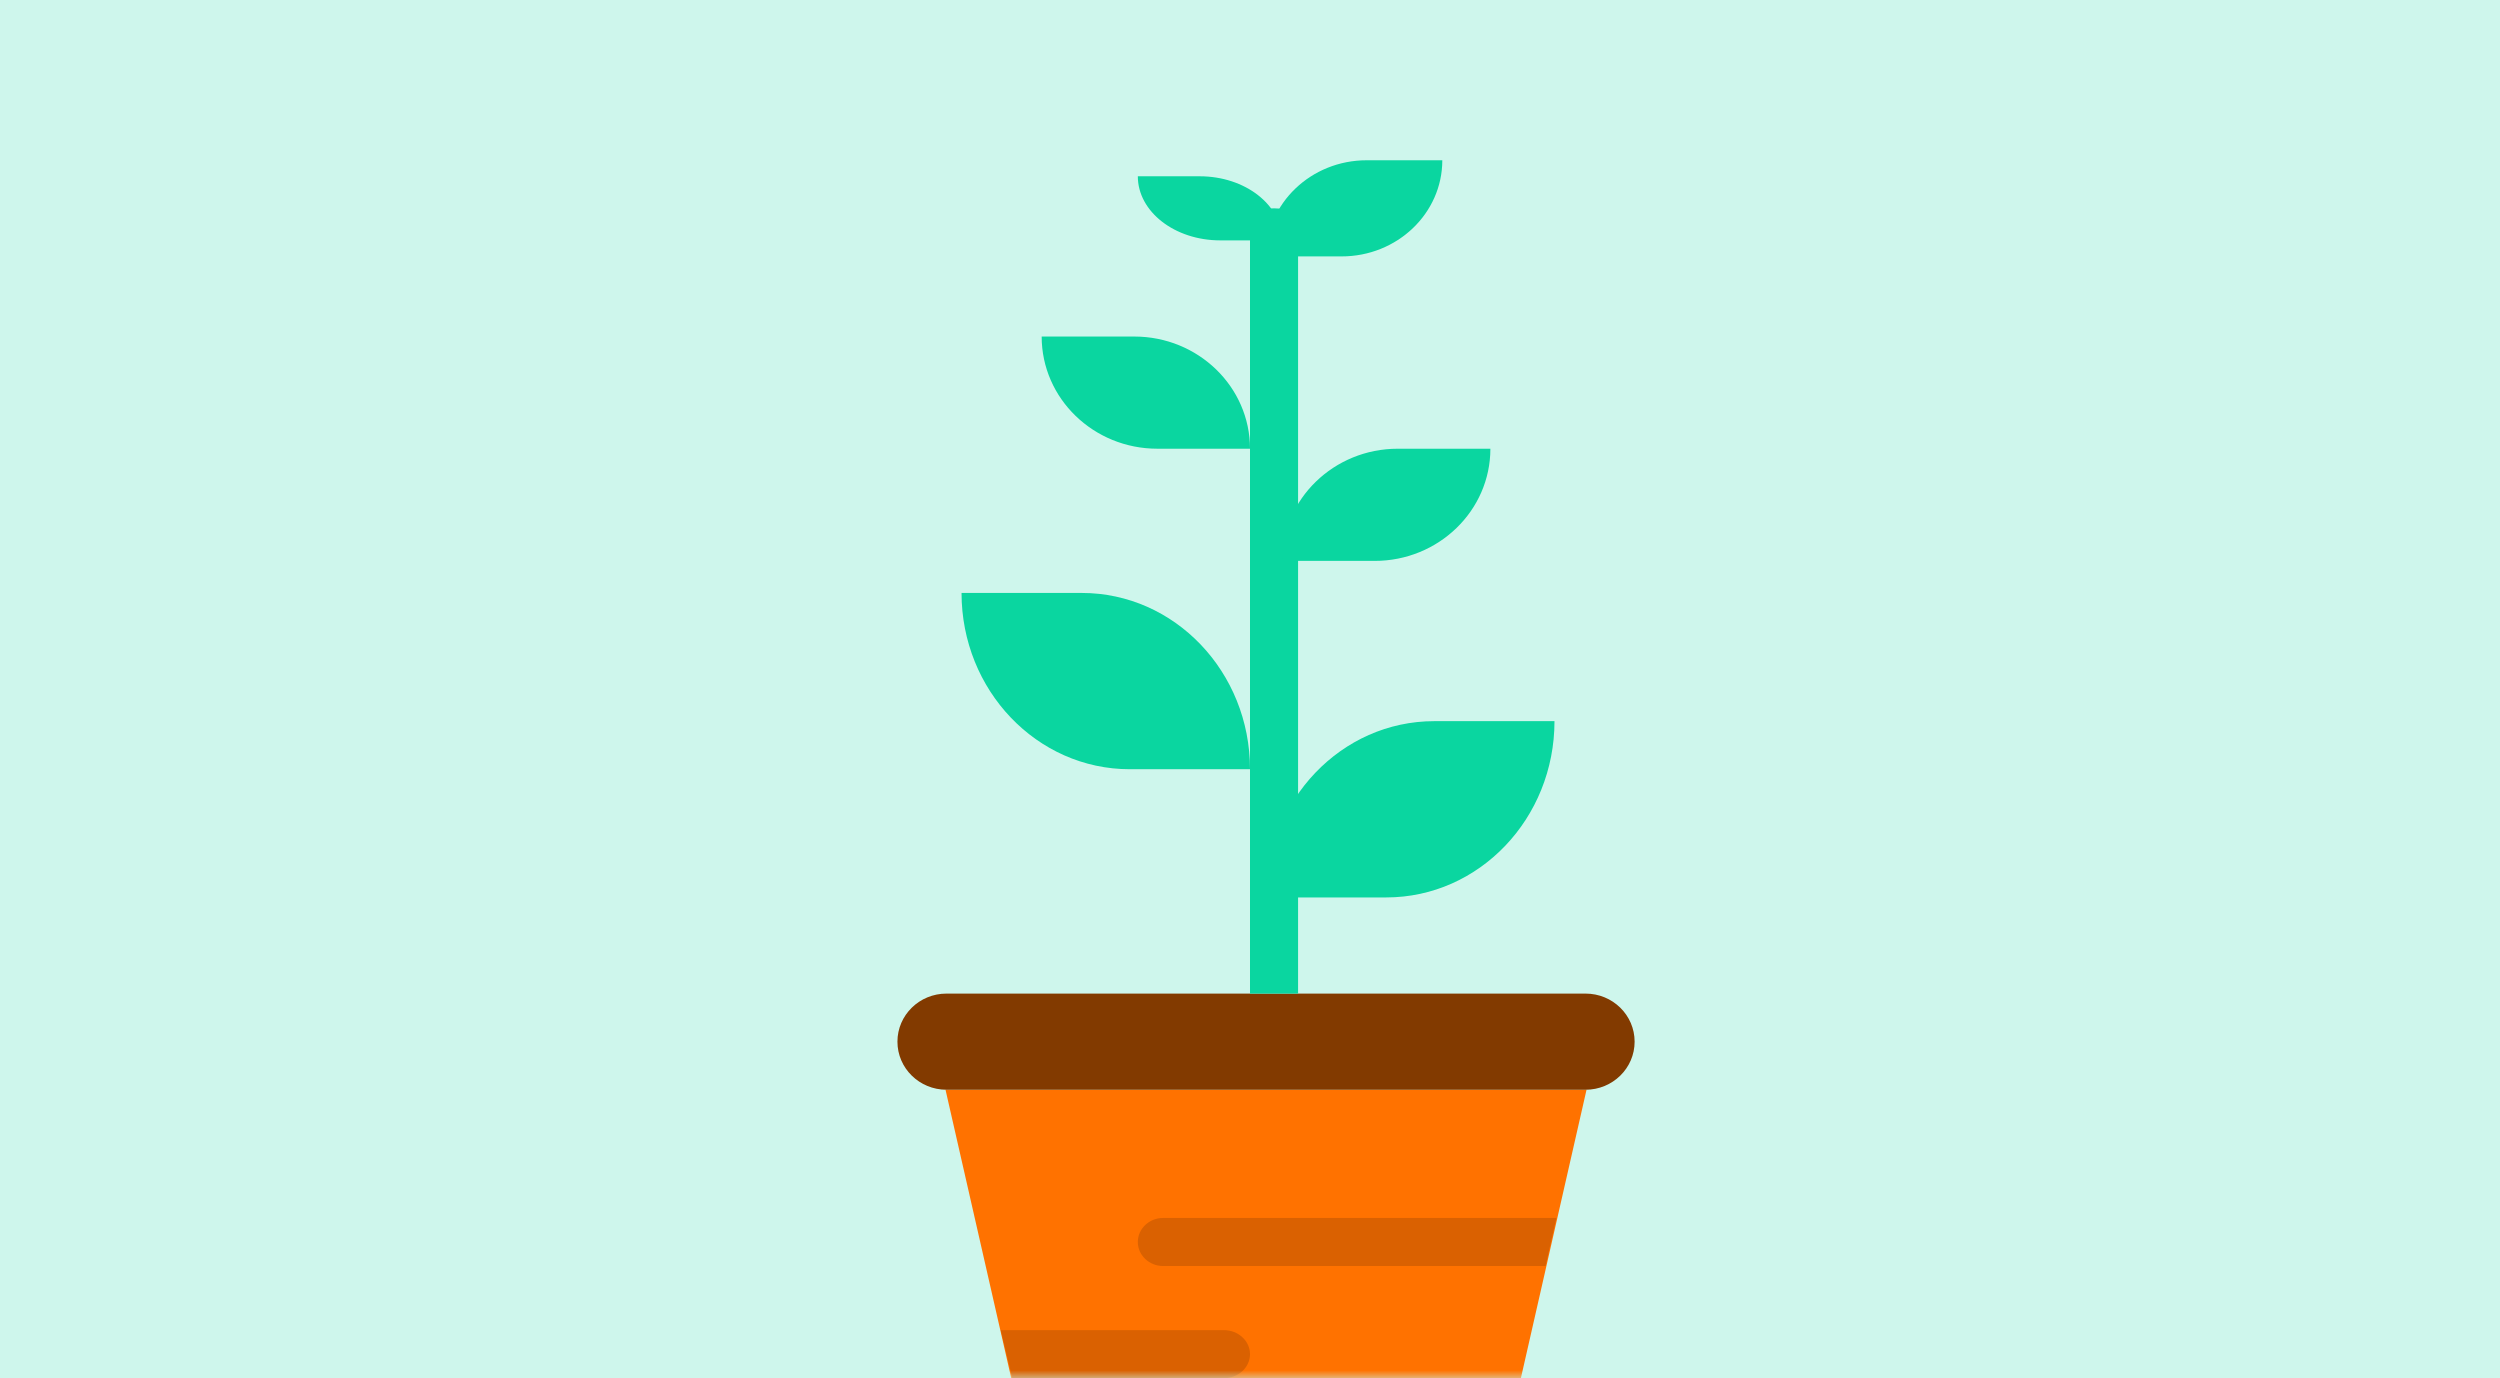 <?xml version="1.0" encoding="UTF-8"?>
<svg width="156px" height="86px" viewBox="0 0 156 86" version="1.1" xmlns="http://www.w3.org/2000/svg" xmlns:xlink="http://www.w3.org/1999/xlink">
    <rect x="0" y="0" width="156" height="86" fill="#333333" stroke="none"/>
    <title>illu-intermedio-large</title>
    <defs>
        <rect id="path-1" x="0" y="0" width="156" height="86"></rect>
    </defs>
    <g id="Assets" stroke="none" stroke-width="1" fill="none" fill-rule="evenodd">
        <g id="Artboard" transform="translate(-343, -115)">
            <g id="illu-intermedio-large" transform="translate(343, 115)">
                <mask id="mask-2" fill="white">
                    <use xlink:href="#path-1"></use>
                </mask>
                <g id="Rectangle-Copy">
                    <use fill="#FFFFFF" xlink:href="#path-1"></use>
                    <use fill-opacity="0.2" fill="#0AD6A0" xlink:href="#path-1"></use>
                </g>
                <g id="botanic" mask="url(#mask-2)" fill-rule="nonzero">
                    <g transform="translate(56, 10)" id="Path">
                        <path d="M11.615,85 L34.385,85 C35.826,85 37.075,84.023 37.388,82.651 L43,58 L3,58 L8.618,82.651 C8.931,84.02 10.175,84.997 11.615,85 L11.615,85 Z" fill="#FF7200"></path>
                        <path d="M3.062,52 L42.938,52 C44.63,52 46,53.343 46,55 C46,56.657 44.63,58 42.938,58 L3.062,58 C1.37,58 0,56.657 0,55 C0,53.343 1.37,52 3.062,52 Z" fill="#823A00"></path>
                        <path d="M22,3.965 C22.087,3.322 22.587,3 23.5,3 C24.413,3 24.913,3.322 25,3.965 L25,52 L22,52 L22,3.965 Z" fill="#0AD6A0"></path>
                        <path d="M22,74.5 C22,73.672 21.268,73 20.365,73 L6.444,73 L7.17,76 L20.365,76 C21.268,76 22,75.328 22,74.5 Z" fill="#B55203" opacity="0.497"></path>
                        <path d="M16.582,66 C15.709,66 15,66.672 15,67.5 C15,68.328 15.709,69 16.582,69 L40.443,69 L41.118,66 L16.582,66 Z" fill="#B55203" opacity="0.497"></path>
                        <path d="M23,6 C23,2.687 25.814,0 29.286,0 L34,0 C34,3.313 31.186,6 27.714,6 L23,6 Z" fill="#0AD6A0"></path>
                        <path d="M24,25 L29.778,25 C33.766,25 37,21.865 37,18 L31.222,18 C27.234,18 24,21.135 24,25 Z" fill="#0AD6A0"></path>
                        <path d="M23,46 L30.5,46 C36.299,46 41,41.075 41,35 L33.5,35 C27.701,35 23,39.925 23,46 Z" fill="#0AD6A0"></path>
                        <path d="M24,5 C24,2.791 21.697,1 18.857,1 L15,1 C15,3.209 17.303,5 20.143,5 L24,5 Z" fill="#0AD6A0"></path>
                        <path d="M22,18 L16.222,18 C12.234,18 9,14.865 9,11 L14.778,11 C18.766,11 22,14.135 22,18 Z" fill="#0AD6A0"></path>
                        <path d="M22,38 L14.5,38 C8.701,38 4,33.075 4,27 L11.5,27 C17.299,27 22,31.925 22,38 Z" fill="#0AD6A0"></path>
                    </g>
                </g>
            </g>
        </g>
    </g>
</svg>